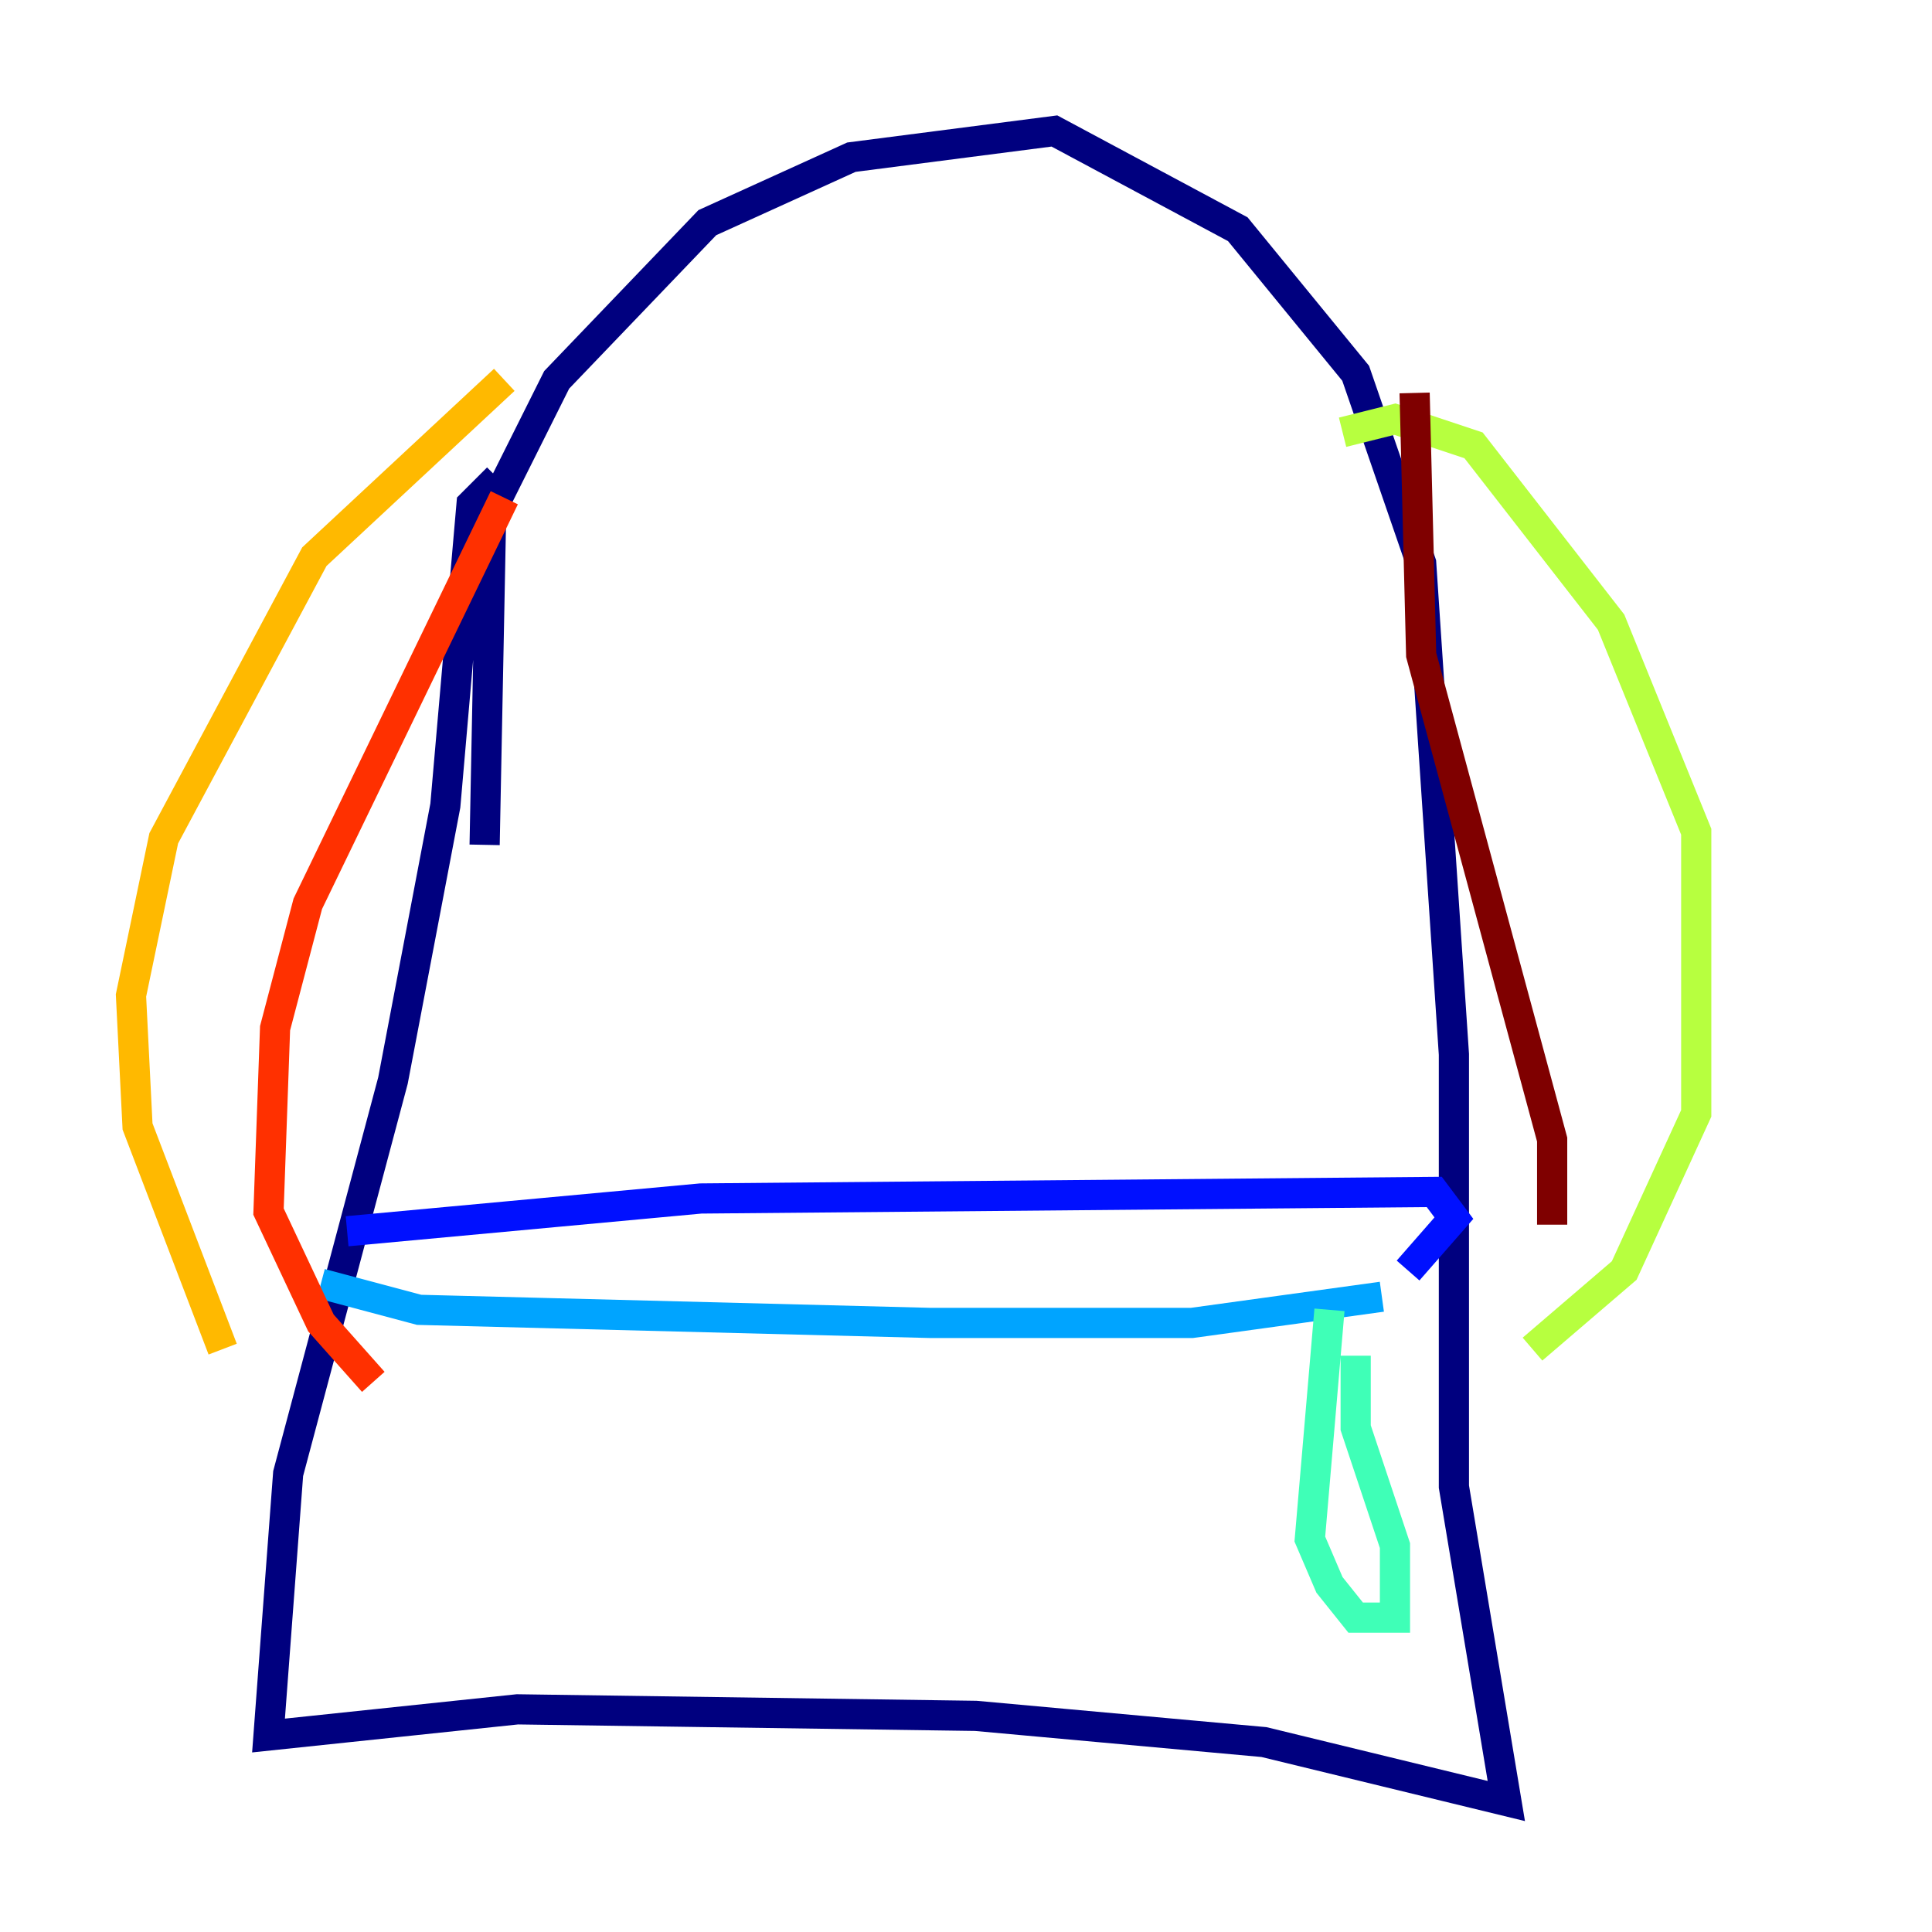 <?xml version="1.0" encoding="utf-8" ?>
<svg baseProfile="tiny" height="128" version="1.2" viewBox="0,0,128,128" width="128" xmlns="http://www.w3.org/2000/svg" xmlns:ev="http://www.w3.org/2001/xml-events" xmlns:xlink="http://www.w3.org/1999/xlink"><defs /><polyline fill="none" points="32.108,55.973 32.542,33.844 36.881,25.166 46.861,14.752 56.407,10.414 69.858,8.678 82.007,15.186 89.817,24.732 94.156,37.315 96.325,69.858 96.325,98.495 99.797,119.322 83.742,115.417 64.651,113.681 34.278,113.248 17.79,114.983 19.091,97.627 26.034,71.593 29.505,53.37 31.241,33.41 32.976,31.675" stroke="#00007f" stroke-width="2" /><polyline fill="none" points="22.997,81.573 46.427,79.403 95.024,78.969 96.325,80.705 93.288,84.176" stroke="#0010ff" stroke-width="2" /><polyline fill="none" points="21.261,85.044 27.77,86.78 61.614,87.647 78.969,87.647 91.552,85.912" stroke="#00a4ff" stroke-width="2" /><polyline fill="none" points="88.081,86.78 86.78,101.966 88.081,105.003 89.817,107.173 92.42,107.173 92.42,102.4 89.817,94.59 89.817,89.817" stroke="#3fffb7" stroke-width="2" /><polyline fill="none" points="88.949,28.637 92.42,27.77 97.627,29.505 106.739,41.22 112.38,55.105 112.38,73.763 107.607,84.176 101.532,89.383" stroke="#b7ff3f" stroke-width="2" /><polyline fill="none" points="33.41,25.166 20.827,36.881 10.848,55.539 8.678,65.953 9.112,74.63 14.752,89.383" stroke="#ffb900" stroke-width="2" /><polyline fill="none" points="33.41,32.976 20.393,59.878 18.224,68.122 17.79,80.271 21.261,87.647 24.732,91.552" stroke="#ff3000" stroke-width="2" /><polyline fill="none" points="93.722,26.034 94.156,43.39 102.834,75.498 102.834,81.139" stroke="#7f0000" stroke-width="2" /></svg>